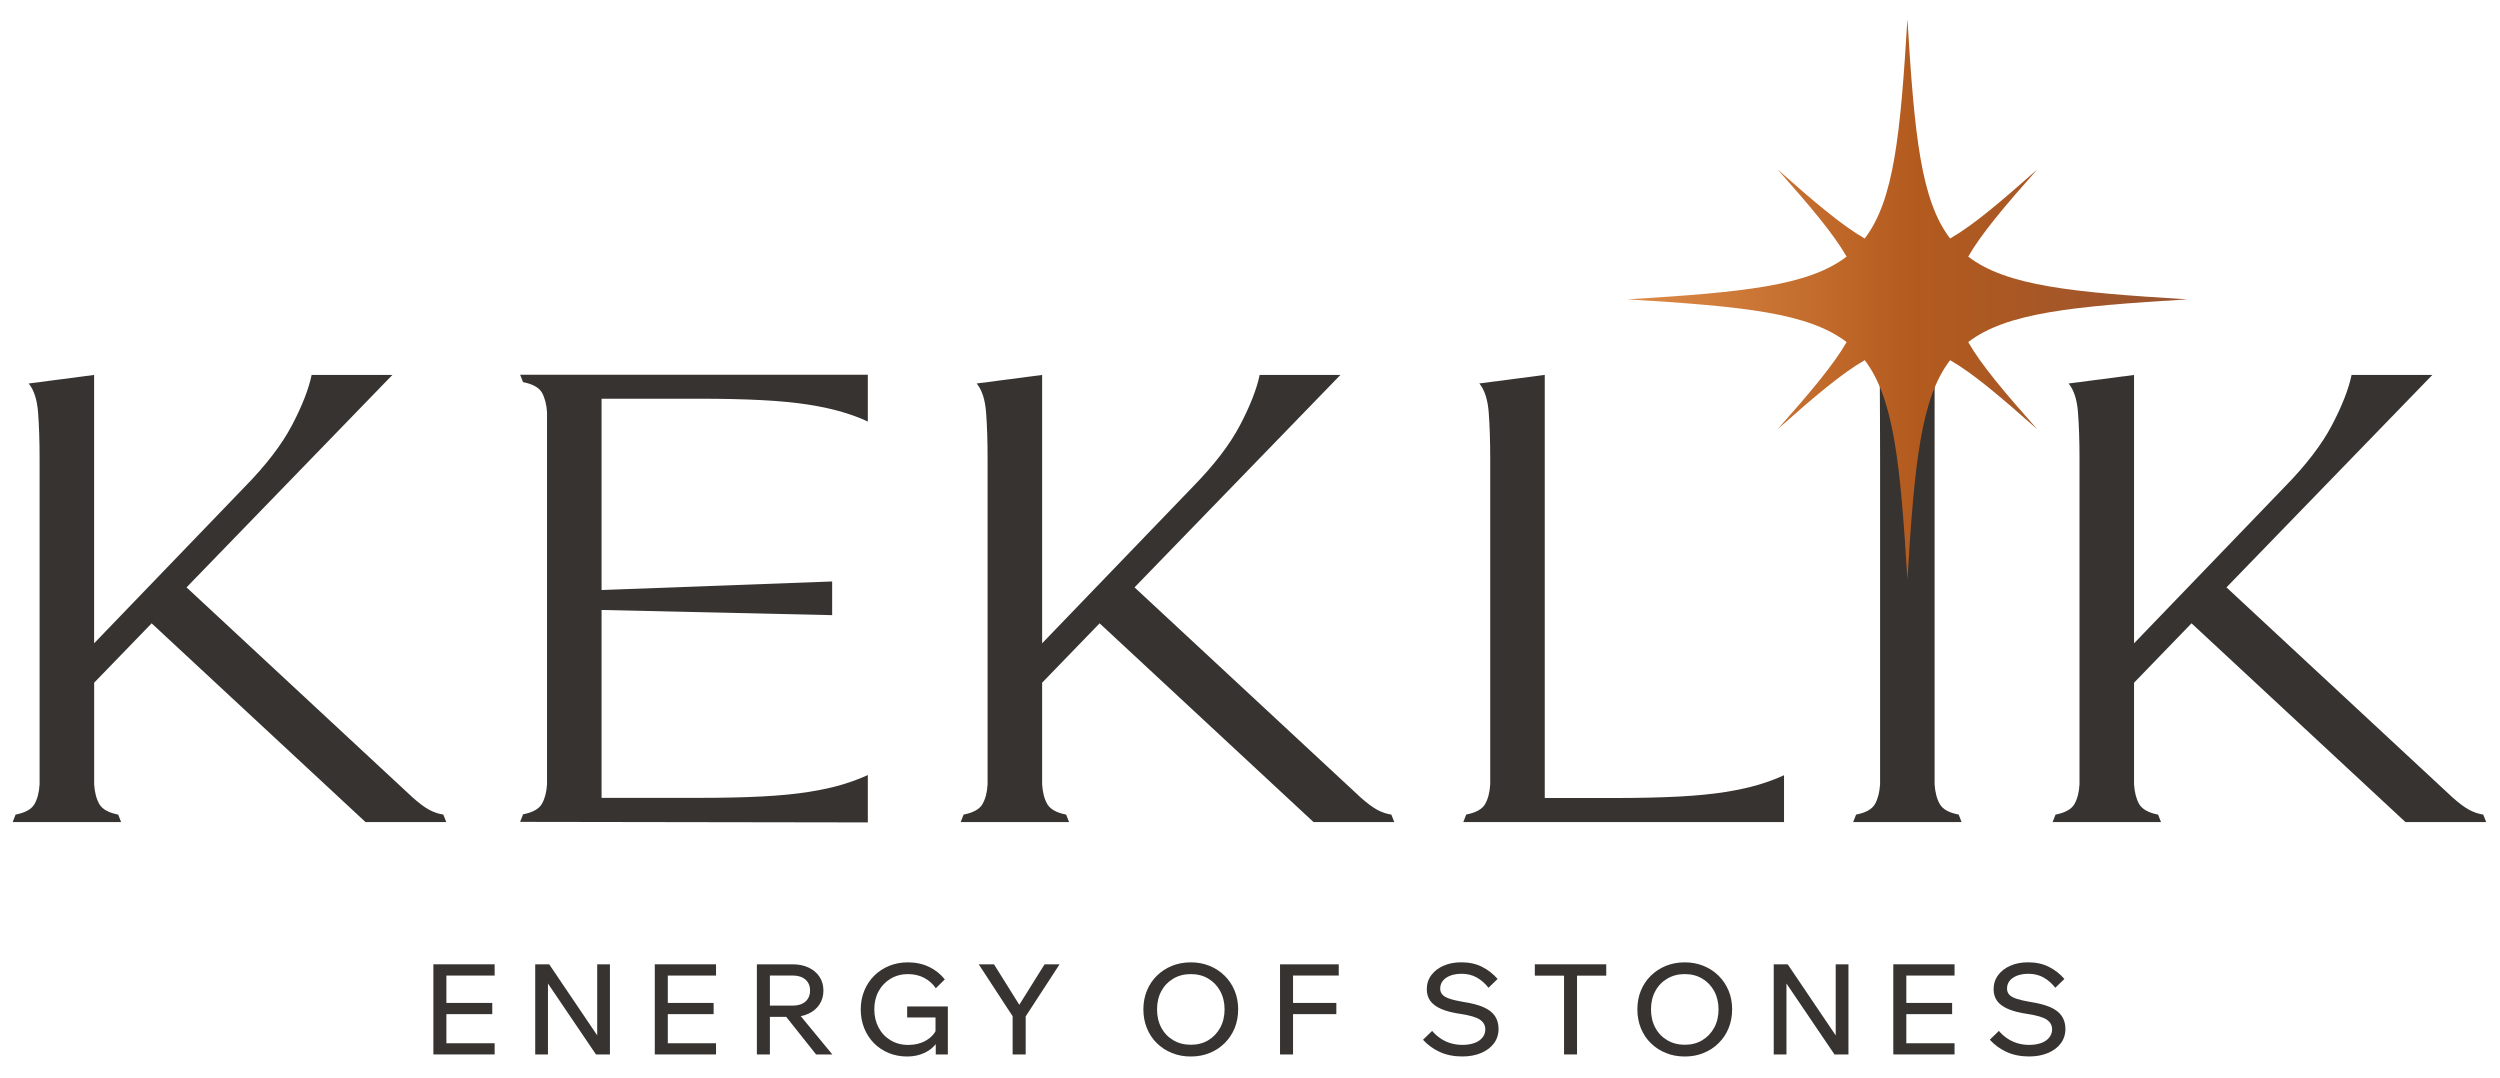<svg width="116" height="50" viewBox="0 0 116 50" fill="none" xmlns="http://www.w3.org/2000/svg">
<path d="M22.951 48.926H20.109V44.744H22.951V45.266H20.713V48.407H22.951V48.928V48.926ZM22.841 47.056H20.654V46.536H22.841V47.056Z" fill="#373330"/>
<path d="M25.425 48.926H24.834V44.744H25.483L27.897 48.318H27.71V44.744H28.301V48.926H27.653L25.232 45.351H25.425V48.926Z" fill="#373330"/>
<path d="M33.224 48.926H30.382V44.744H33.224V45.266H30.986V48.407H33.224V48.928V48.926ZM33.112 47.056H30.924V46.536H33.112V47.056Z" fill="#373330"/>
<path d="M35.721 48.926H35.119V44.744H36.774C37.059 44.744 37.309 44.795 37.523 44.897C37.737 44.999 37.904 45.141 38.025 45.323C38.146 45.506 38.207 45.72 38.207 45.962C38.207 46.203 38.146 46.422 38.025 46.604C37.904 46.786 37.737 46.931 37.523 47.03C37.309 47.132 37.059 47.183 36.774 47.183H35.664V46.661H36.774C37.029 46.661 37.226 46.6 37.37 46.475C37.514 46.35 37.586 46.178 37.586 45.959C37.586 45.741 37.514 45.576 37.37 45.45C37.226 45.325 37.027 45.264 36.774 45.264H35.723V48.926H35.721ZM38.62 48.926H37.866L36.317 46.977H37.012L38.62 48.926Z" fill="#373330"/>
<path d="M43.987 48.926H43.419V48.33L43.489 48.354C43.349 48.564 43.156 48.729 42.912 48.846C42.668 48.962 42.397 49.022 42.096 49.022C41.795 49.022 41.503 48.969 41.24 48.861C40.977 48.752 40.748 48.602 40.553 48.405C40.358 48.207 40.208 47.976 40.1 47.709C39.992 47.442 39.938 47.151 39.938 46.835C39.938 46.519 39.994 46.235 40.102 45.97C40.21 45.705 40.364 45.474 40.559 45.277C40.757 45.08 40.988 44.927 41.255 44.817C41.522 44.709 41.812 44.653 42.124 44.653C42.49 44.653 42.821 44.725 43.116 44.867C43.41 45.01 43.65 45.203 43.838 45.444L43.423 45.854C43.283 45.65 43.103 45.491 42.885 45.374C42.666 45.258 42.412 45.198 42.124 45.198C41.835 45.198 41.56 45.27 41.322 45.413C41.085 45.555 40.899 45.75 40.767 45.993C40.634 46.239 40.568 46.519 40.568 46.835C40.568 47.151 40.636 47.433 40.769 47.684C40.903 47.934 41.089 48.129 41.327 48.271C41.564 48.413 41.837 48.485 42.145 48.485C42.452 48.485 42.719 48.419 42.955 48.286C43.19 48.154 43.359 47.974 43.461 47.747L43.408 47.97V47.209H42.092V46.7H43.98V48.928L43.987 48.926Z" fill="#373330"/>
<path d="M47.594 48.926H46.986V47.153L45.413 44.744H46.121L47.371 46.744H47.219L48.469 44.744H49.164L47.592 47.16V48.926H47.594Z" fill="#373330"/>
<path d="M55.254 49.022C54.933 49.022 54.641 48.967 54.374 48.858C54.107 48.75 53.874 48.596 53.675 48.4C53.475 48.205 53.323 47.972 53.215 47.705C53.106 47.438 53.053 47.147 53.053 46.835C53.053 46.524 53.106 46.235 53.215 45.97C53.323 45.705 53.475 45.474 53.675 45.277C53.874 45.08 54.107 44.927 54.374 44.817C54.641 44.709 54.933 44.653 55.254 44.653C55.574 44.653 55.86 44.709 56.127 44.817C56.394 44.927 56.627 45.08 56.826 45.277C57.025 45.474 57.178 45.705 57.288 45.97C57.396 46.235 57.451 46.524 57.451 46.835C57.451 47.147 57.396 47.438 57.288 47.705C57.178 47.972 57.025 48.203 56.826 48.4C56.627 48.598 56.394 48.75 56.127 48.858C55.86 48.969 55.569 49.022 55.254 49.022ZM55.254 48.477C55.561 48.477 55.832 48.407 56.065 48.267C56.298 48.127 56.483 47.932 56.618 47.686C56.752 47.438 56.82 47.154 56.82 46.835C56.82 46.517 56.752 46.233 56.618 45.987C56.485 45.741 56.3 45.548 56.065 45.408C55.832 45.268 55.561 45.198 55.254 45.198C54.946 45.198 54.679 45.268 54.442 45.408C54.204 45.548 54.018 45.741 53.886 45.987C53.753 46.233 53.687 46.515 53.687 46.835C53.687 47.156 53.753 47.44 53.886 47.686C54.018 47.934 54.204 48.127 54.442 48.267C54.679 48.407 54.95 48.477 55.254 48.477Z" fill="#373330"/>
<path d="M59.995 48.926H59.393V44.744H62.118V45.266H59.997V48.928L59.995 48.926ZM62.006 47.056H59.935V46.536H62.006V47.056Z" fill="#373330"/>
<path d="M66.03 48.243L66.451 47.834C66.564 47.968 66.693 48.082 66.839 48.182C66.985 48.282 67.144 48.356 67.316 48.407C67.488 48.458 67.668 48.483 67.861 48.483C68.071 48.483 68.255 48.453 68.414 48.396C68.573 48.339 68.696 48.254 68.785 48.144C68.874 48.036 68.918 47.908 68.918 47.764C68.918 47.573 68.834 47.423 68.666 47.31C68.499 47.198 68.206 47.113 67.789 47.05C67.409 46.994 67.106 46.918 66.873 46.816C66.642 46.715 66.472 46.589 66.364 46.439C66.256 46.288 66.203 46.108 66.203 45.898C66.203 45.652 66.273 45.436 66.411 45.249C66.549 45.062 66.737 44.916 66.979 44.81C67.219 44.704 67.494 44.651 67.806 44.651C68.168 44.651 68.488 44.721 68.764 44.859C69.039 44.997 69.283 45.185 69.489 45.423L69.067 45.832C68.91 45.633 68.732 45.476 68.528 45.359C68.325 45.243 68.085 45.183 67.81 45.183C67.534 45.183 67.286 45.245 67.102 45.37C66.92 45.495 66.826 45.663 66.826 45.873C66.826 45.983 66.86 46.074 66.928 46.15C66.996 46.227 67.108 46.29 67.267 46.343C67.424 46.396 67.634 46.443 67.895 46.488C68.285 46.547 68.598 46.63 68.84 46.736C69.079 46.844 69.255 46.98 69.366 47.145C69.476 47.31 69.533 47.51 69.533 47.739C69.533 47.995 69.461 48.22 69.319 48.411C69.177 48.602 68.98 48.75 68.725 48.858C68.471 48.967 68.179 49.02 67.848 49.02C67.458 49.02 67.111 48.95 66.807 48.812C66.504 48.674 66.242 48.483 66.023 48.241L66.03 48.243Z" fill="#373330"/>
<path d="M74.53 45.27H71.216V44.744H74.53V45.27ZM73.174 48.926H72.572V45.211H73.174V48.926Z" fill="#373330"/>
<path d="M78.174 49.022C77.854 49.022 77.561 48.967 77.294 48.858C77.027 48.75 76.794 48.596 76.595 48.4C76.395 48.205 76.243 47.972 76.135 47.705C76.027 47.438 75.974 47.147 75.974 46.835C75.974 46.524 76.027 46.235 76.135 45.97C76.243 45.705 76.395 45.474 76.595 45.277C76.794 45.08 77.027 44.927 77.294 44.817C77.561 44.709 77.854 44.653 78.174 44.653C78.494 44.653 78.78 44.709 79.047 44.817C79.314 44.927 79.547 45.08 79.746 45.277C79.945 45.474 80.098 45.705 80.208 45.97C80.319 46.235 80.371 46.524 80.371 46.835C80.371 47.147 80.316 47.438 80.208 47.705C80.1 47.972 79.945 48.203 79.746 48.4C79.547 48.598 79.314 48.75 79.047 48.858C78.78 48.969 78.489 49.022 78.174 49.022ZM78.174 48.477C78.481 48.477 78.752 48.407 78.985 48.267C79.219 48.127 79.403 47.932 79.539 47.686C79.674 47.438 79.74 47.154 79.74 46.835C79.74 46.517 79.672 46.233 79.539 45.987C79.405 45.741 79.221 45.548 78.985 45.408C78.752 45.268 78.481 45.198 78.174 45.198C77.866 45.198 77.599 45.268 77.362 45.408C77.124 45.548 76.938 45.741 76.807 45.987C76.673 46.233 76.607 46.515 76.607 46.835C76.607 47.156 76.673 47.44 76.807 47.686C76.938 47.934 77.124 48.127 77.362 48.267C77.599 48.407 77.871 48.477 78.174 48.477Z" fill="#373330"/>
<path d="M82.892 48.926H82.301V44.744H82.949L85.363 48.318H85.177V44.744H85.768V48.926H85.12L82.699 45.351H82.892V48.926Z" fill="#373330"/>
<path d="M90.691 48.926H87.849V44.744H90.691V45.266H88.453V48.407H90.691V48.928V48.926ZM90.579 47.056H88.391V46.536H90.579V47.056Z" fill="#373330"/>
<path d="M92.327 48.243L92.749 47.834C92.861 47.968 92.99 48.082 93.137 48.182C93.283 48.282 93.442 48.356 93.614 48.407C93.785 48.458 93.965 48.483 94.158 48.483C94.368 48.483 94.552 48.453 94.712 48.396C94.87 48.339 94.993 48.254 95.082 48.144C95.171 48.036 95.218 47.908 95.218 47.764C95.218 47.573 95.133 47.423 94.966 47.31C94.798 47.198 94.506 47.113 94.088 47.05C93.711 46.994 93.406 46.918 93.173 46.816C92.942 46.715 92.77 46.589 92.664 46.439C92.556 46.288 92.503 46.108 92.503 45.898C92.503 45.652 92.573 45.436 92.711 45.249C92.849 45.062 93.037 44.916 93.279 44.81C93.518 44.704 93.794 44.651 94.105 44.651C94.468 44.651 94.788 44.721 95.063 44.859C95.339 44.997 95.583 45.185 95.788 45.423L95.366 45.832C95.21 45.633 95.031 45.476 94.828 45.359C94.625 45.243 94.385 45.183 94.109 45.183C93.834 45.183 93.586 45.245 93.402 45.37C93.217 45.495 93.126 45.663 93.126 45.873C93.126 45.983 93.16 46.074 93.228 46.15C93.296 46.227 93.408 46.29 93.567 46.343C93.726 46.396 93.934 46.443 94.196 46.488C94.586 46.547 94.9 46.63 95.142 46.736C95.381 46.844 95.557 46.98 95.667 47.145C95.778 47.31 95.835 47.51 95.835 47.739C95.835 47.995 95.763 48.22 95.621 48.411C95.479 48.602 95.282 48.75 95.027 48.858C94.773 48.967 94.481 49.02 94.15 49.02C93.76 49.02 93.412 48.95 93.109 48.812C92.806 48.674 92.543 48.483 92.325 48.241L92.327 48.243Z" fill="#373330"/>
<path d="M24.269 37.785C24.718 37.698 25.011 37.532 25.147 37.295C25.282 37.055 25.361 36.752 25.382 36.381V19.134C25.359 18.763 25.28 18.46 25.147 18.22C25.011 17.983 24.718 17.819 24.269 17.73L24.134 17.387H40.267V19.56C39.93 19.401 39.542 19.255 39.101 19.123C38.66 18.992 38.139 18.875 37.531 18.778C36.922 18.682 36.198 18.61 35.354 18.566C34.511 18.521 33.514 18.5 32.368 18.5H27.913V27.377L38.612 26.98V28.543L27.913 28.303V37.021H32.368C33.516 37.021 34.511 37 35.354 36.956C36.198 36.911 36.925 36.841 37.531 36.743C38.139 36.646 38.66 36.532 39.101 36.398C39.54 36.264 39.928 36.12 40.267 35.961V38.16L24.134 38.135L24.269 37.789V37.785Z" fill="#373330"/>
<path d="M91.017 38.143H85.987L86.123 37.797C86.57 37.711 86.863 37.547 87 37.308C87.134 37.068 87.212 36.765 87.236 36.392V21.267C87.236 20.86 87.227 17.533 87.221 17.177H89.766V36.392C89.79 36.765 89.868 37.068 90.006 37.308C90.139 37.547 90.432 37.711 90.883 37.797L91.017 38.143Z" fill="#373330"/>
<path d="M7.036 28.923L4.369 31.677V36.394C4.393 36.765 4.471 37.068 4.607 37.307C4.742 37.545 5.035 37.71 5.484 37.797L5.62 38.143H0.588L0.724 37.797C1.173 37.71 1.466 37.545 1.601 37.307C1.737 37.068 1.815 36.765 1.837 36.394V21.265C1.837 20.47 1.813 19.768 1.769 19.159C1.724 18.551 1.578 18.095 1.33 17.794L4.367 17.397V29.849L11.355 22.591C12.345 21.583 13.076 20.629 13.549 19.73C14.021 18.829 14.324 18.052 14.46 17.397H18.207L8.655 27.254L19.119 36.977C19.432 37.259 19.697 37.458 19.911 37.573C20.125 37.687 20.344 37.763 20.57 37.797L20.706 38.143H16.959L7.036 28.923Z" fill="#373330"/>
<path d="M51.021 28.923L48.355 31.677V36.394C48.378 36.765 48.456 37.068 48.592 37.307C48.728 37.545 49.02 37.71 49.469 37.797L49.605 38.143H44.576L44.711 37.797C45.161 37.71 45.453 37.545 45.589 37.307C45.724 37.068 45.803 36.765 45.824 36.394V21.265C45.824 20.47 45.801 19.768 45.756 19.159C45.712 18.551 45.566 18.095 45.318 17.794L48.355 17.397V29.849L55.343 22.591C56.332 21.583 57.064 20.629 57.536 19.73C58.009 18.829 58.312 18.052 58.448 17.397H62.195L52.642 27.254L63.106 36.977C63.42 37.259 63.685 37.458 63.899 37.573C64.113 37.687 64.331 37.763 64.558 37.797L64.694 38.143H60.947L51.023 28.923H51.021Z" fill="#373330"/>
<path d="M101.686 28.923L99.02 31.678V36.394C99.043 36.765 99.122 37.068 99.257 37.308C99.393 37.545 99.686 37.711 100.135 37.798L100.27 38.143H95.241L95.377 37.798C95.826 37.711 96.118 37.545 96.254 37.308C96.39 37.068 96.468 36.765 96.489 36.394V21.265C96.489 20.47 96.466 19.768 96.421 19.16C96.377 18.551 96.231 18.095 95.983 17.794L99.02 17.398V29.85L106.008 22.591C106.998 21.584 107.729 20.629 108.202 19.73C108.674 18.829 108.977 18.053 109.113 17.398H112.86L103.308 27.254L113.771 36.977C114.085 37.259 114.35 37.458 114.564 37.573C114.778 37.687 114.997 37.764 115.223 37.798L115.359 38.143H111.612L101.688 28.923H101.686Z" fill="#373330"/>
<path d="M67.898 38.141L68.033 37.795C68.483 37.708 68.775 37.545 68.911 37.306C69.046 37.066 69.125 36.763 69.146 36.392V21.263C69.146 20.468 69.123 19.766 69.078 19.157C69.034 18.549 68.888 18.093 68.64 17.792L71.677 17.395V37.028H74.884C76.03 37.028 77.026 37.004 77.87 36.962C78.713 36.917 79.438 36.847 80.047 36.75C80.655 36.652 81.176 36.538 81.615 36.406C82.054 36.273 82.442 36.129 82.779 35.97V38.143H67.894L67.898 38.141Z" fill="#373330"/>
<path d="M91.325 15.873C93.097 14.515 96.123 14.216 101.496 13.89C96.125 13.563 93.099 13.266 91.325 11.907C91.937 10.841 93.003 9.585 94.527 7.863C92.806 9.39 91.551 10.454 90.485 11.067C89.129 9.295 88.83 6.266 88.504 0.891C88.177 6.264 87.88 9.292 86.522 11.067C85.456 10.454 84.201 9.388 82.48 7.863C84.006 9.585 85.07 10.841 85.683 11.907C83.911 13.264 80.884 13.563 75.511 13.89C80.882 14.216 83.909 14.513 85.683 15.873C85.07 16.939 84.004 18.195 82.48 19.917C84.201 18.39 85.456 17.325 86.522 16.712C87.878 18.485 88.177 21.513 88.504 26.889C88.83 21.515 89.127 18.487 90.485 16.712C91.551 17.325 92.806 18.392 94.527 19.917C93.001 18.195 91.937 16.939 91.325 15.873Z" fill="url(#paint0_linear_2838_23852)"/>
<defs>
<linearGradient id="paint0_linear_2838_23852" x1="75.513" y1="13.89" x2="101.494" y2="13.89" gradientUnits="userSpaceOnUse">
<stop stop-color="#DD8B47"/>
<stop offset="0.52" stop-color="#B35A1E"/>
<stop offset="1" stop-color="#995430"/>
</linearGradient>
</defs>
</svg>
